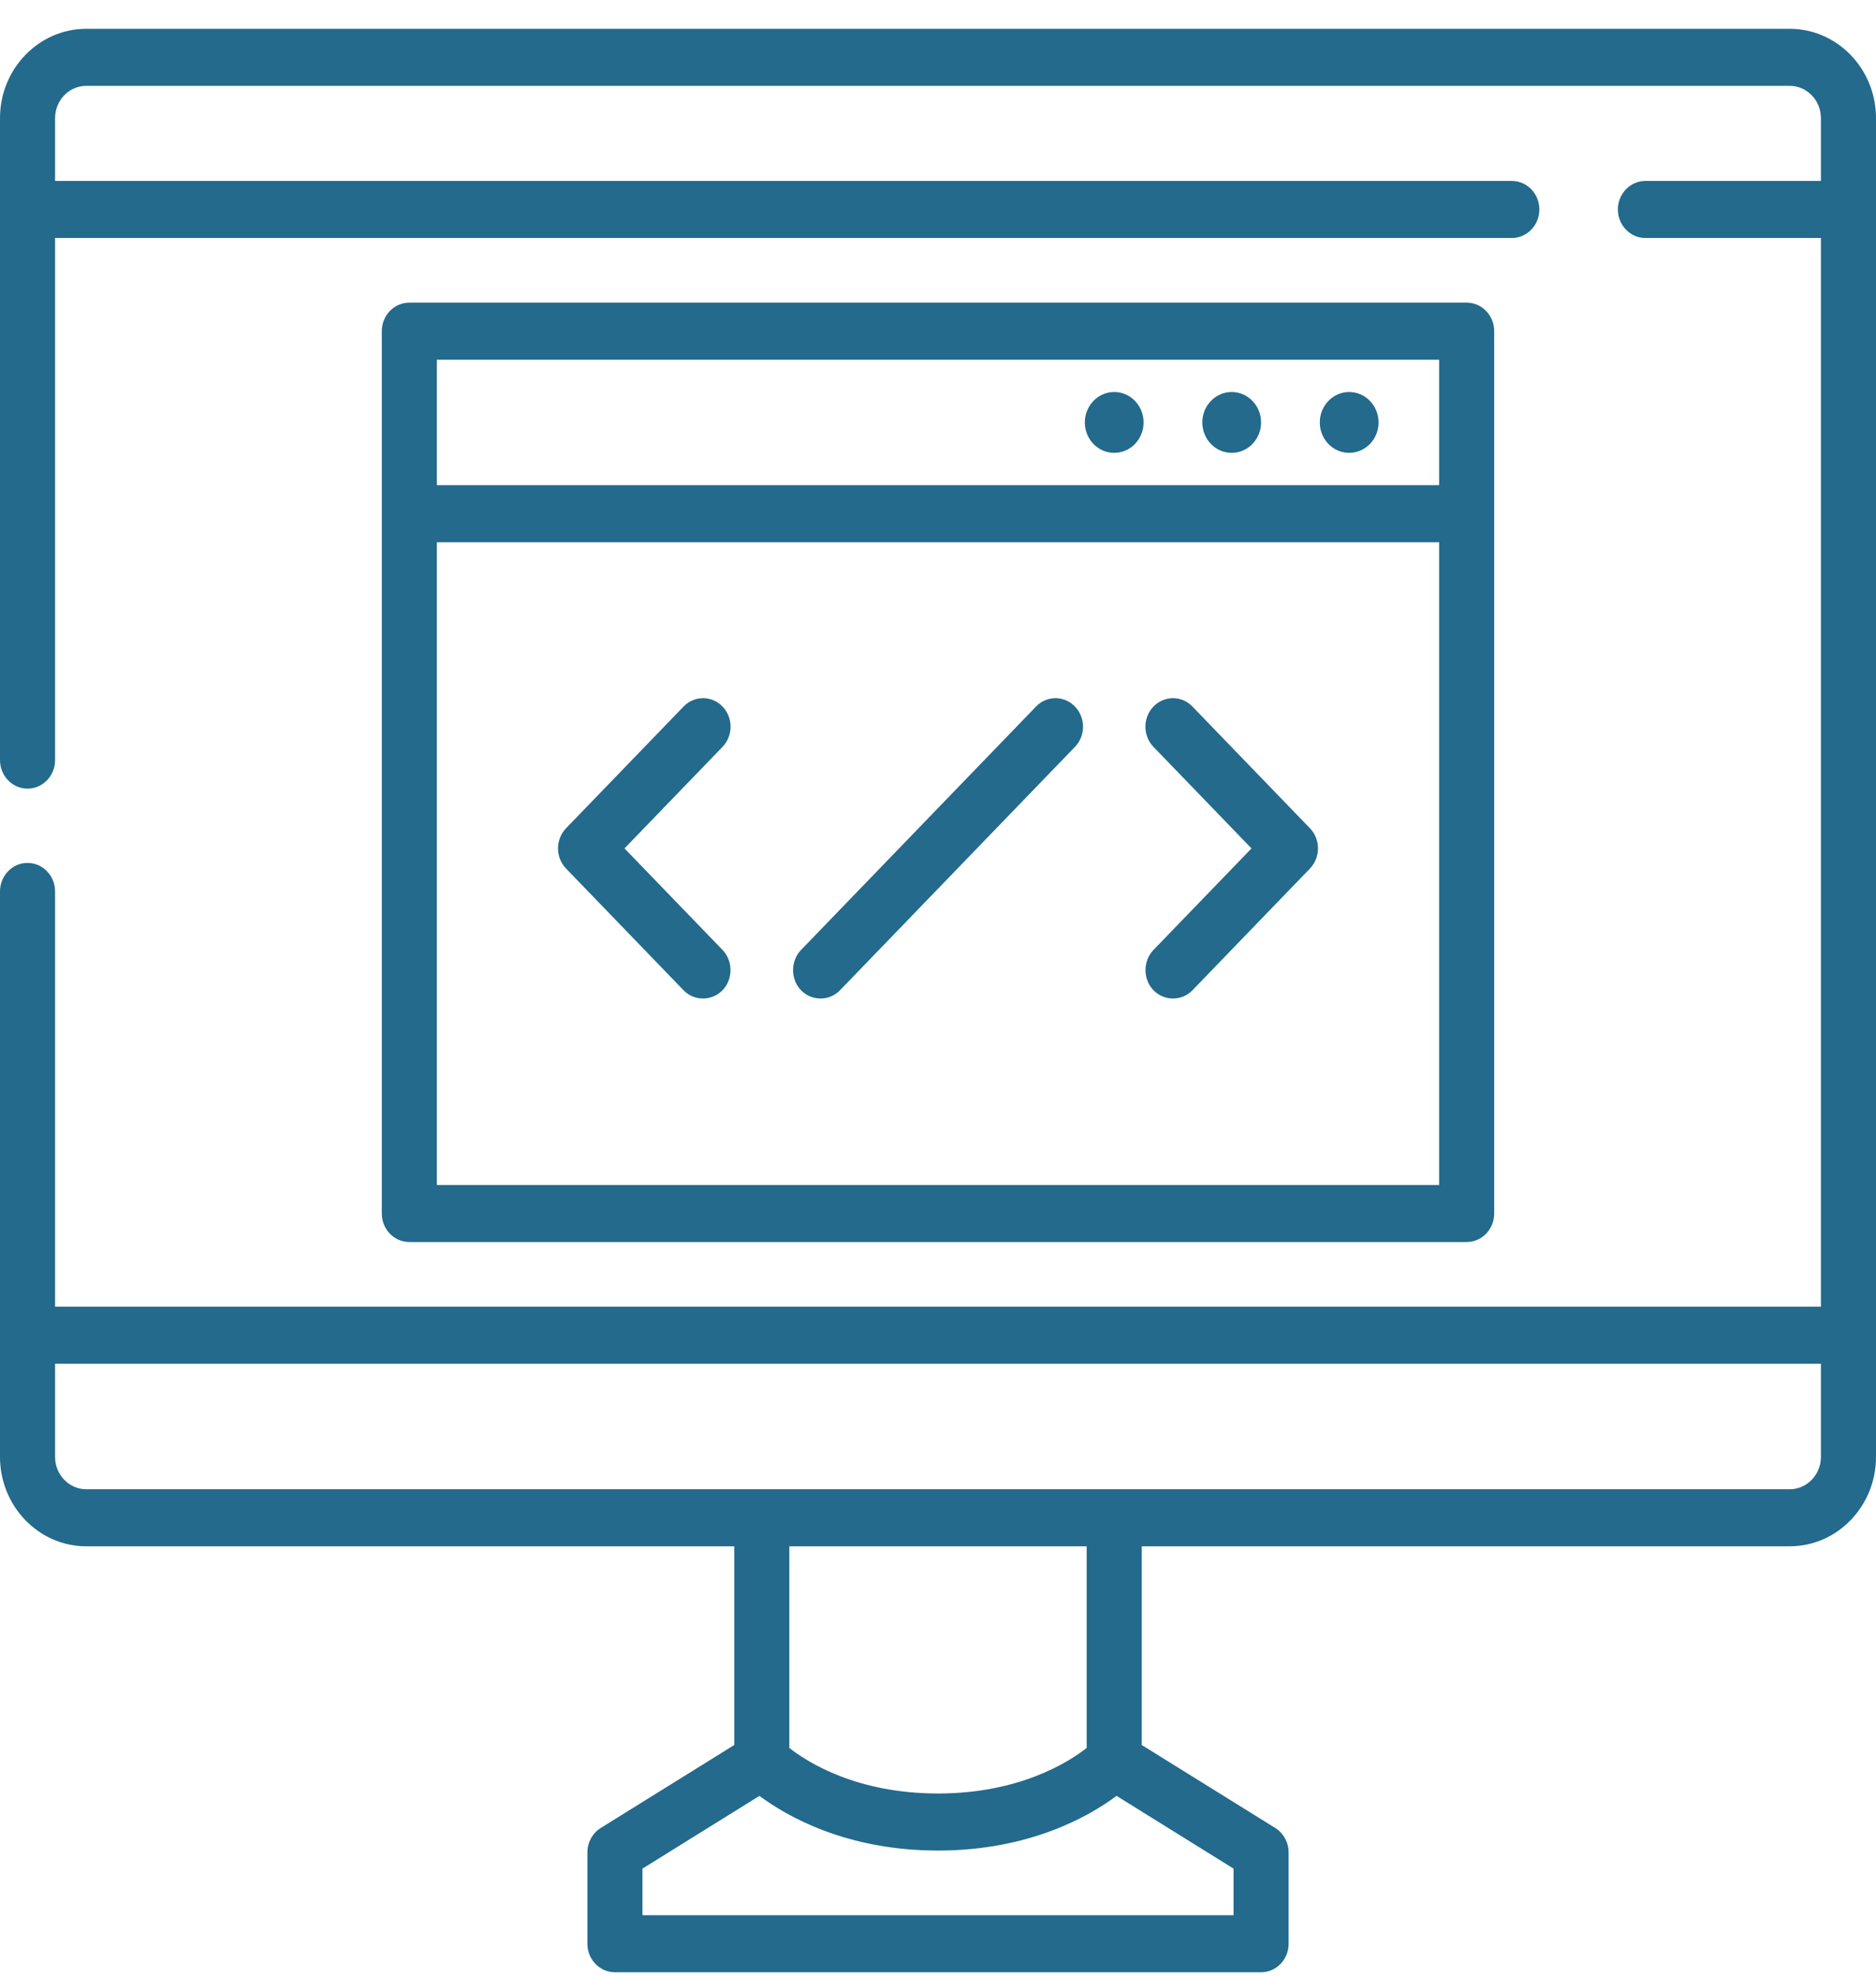 <svg width="56" height="59" viewBox="0 0 56 59" fill="none" xmlns="http://www.w3.org/2000/svg">
<g clip-path="url(#clip0_957_3498)">
<path d="M53.425 0.86H2.575C1.155 0.86 0 2.056 0 3.527V22.684C0 23.155 0.368 23.536 0.822 23.536C1.276 23.536 1.644 23.155 1.644 22.684V7.103H45.129C45.583 7.103 45.951 6.721 45.951 6.251C45.951 5.781 45.583 5.4 45.129 5.4H1.644V3.527C1.644 2.995 2.062 2.562 2.575 2.562H53.425C53.938 2.562 54.356 2.995 54.356 3.527V5.4H49.117C48.663 5.4 48.295 5.781 48.295 6.251C48.295 6.721 48.663 7.103 49.117 7.103H54.356V38.997H1.644V26.604C1.644 26.134 1.276 25.753 0.822 25.753C0.368 25.753 0 26.134 0 26.604V43.48C0 44.951 1.155 46.148 2.575 46.148H21.918V52.078L17.933 54.554C17.686 54.708 17.534 54.985 17.534 55.285V58.009C17.534 58.479 17.902 58.86 18.356 58.86H37.644C38.098 58.86 38.466 58.479 38.466 58.009V55.285C38.466 54.985 38.314 54.708 38.067 54.554L34.082 52.078V46.148H53.425C54.845 46.148 56 44.951 56 43.48V3.527C56 2.056 54.845 0.86 53.425 0.86ZM36.822 57.157H19.178V55.767L22.67 53.596C23.485 54.203 25.265 55.228 28 55.228C30.735 55.228 32.515 54.203 33.33 53.596L36.822 55.767V57.157ZM32.438 52.166C31.89 52.595 30.424 53.525 28 53.525C25.572 53.525 24.106 52.593 23.562 52.166V46.148H32.438V52.166ZM54.356 43.48C54.356 44.012 53.938 44.445 53.425 44.445H2.575C2.062 44.445 1.644 44.012 1.644 43.48V40.699H54.356V43.48Z" fill="#236A8D"/>
<path d="M43.781 37.067C44.235 37.067 44.603 36.686 44.603 36.216V9.883C44.603 9.413 44.235 9.032 43.781 9.032H12.219C11.765 9.032 11.397 9.413 11.397 9.883V36.216C11.397 36.686 11.765 37.067 12.219 37.067H43.781ZM13.041 35.365V16.183H42.959V35.365H13.041ZM13.041 10.735H42.959V14.48H13.041V10.735Z" fill="#236A8D"/>
<path d="M40.274 13.515C40.758 13.515 41.151 13.109 41.151 12.607C41.151 12.106 40.758 11.699 40.274 11.699C39.79 11.699 39.397 12.106 39.397 12.607C39.397 13.109 39.79 13.515 40.274 13.515Z" fill="#236A8D"/>
<path d="M36.767 13.515C37.251 13.515 37.644 13.109 37.644 12.607C37.644 12.106 37.251 11.699 36.767 11.699C36.283 11.699 35.89 12.106 35.89 12.607C35.89 13.109 36.283 13.515 36.767 13.515Z" fill="#236A8D"/>
<path d="M33.26 13.515C33.745 13.515 34.137 13.109 34.137 12.607C34.137 12.106 33.745 11.699 33.26 11.699C32.776 11.699 32.383 12.106 32.383 12.607C32.383 13.109 32.776 13.515 33.26 13.515Z" fill="#236A8D"/>
<path d="M21.568 21.086C21.247 20.753 20.726 20.753 20.405 21.086L16.898 24.718C16.577 25.05 16.577 25.589 16.898 25.922L20.405 29.554C20.739 29.9 21.304 29.877 21.611 29.505C21.887 29.172 21.867 28.66 21.568 28.35L18.642 25.32L21.567 22.29C21.889 21.957 21.889 21.418 21.568 21.086Z" fill="#236A8D"/>
<path d="M35.595 21.086C35.274 20.753 34.754 20.753 34.432 21.086C34.111 21.418 34.111 21.957 34.432 22.29L37.358 25.32L34.432 28.35C34.133 28.66 34.113 29.172 34.389 29.505C34.696 29.877 35.261 29.9 35.595 29.554L39.102 25.922C39.423 25.589 39.423 25.05 39.102 24.718L35.595 21.086Z" fill="#236A8D"/>
<path d="M30.926 21.086L23.912 28.35C23.613 28.66 23.593 29.172 23.868 29.505C24.176 29.877 24.74 29.9 25.074 29.554L32.088 22.29C32.409 21.957 32.409 21.418 32.088 21.086C31.767 20.753 31.247 20.753 30.926 21.086Z" fill="#236A8D"/>
</g>
<defs>
<clipPath id="clip0_957_3498">
<rect width="56" height="58" fill="white" transform="translate(0 0.86)"/>
</clipPath>
</defs>
</svg>
